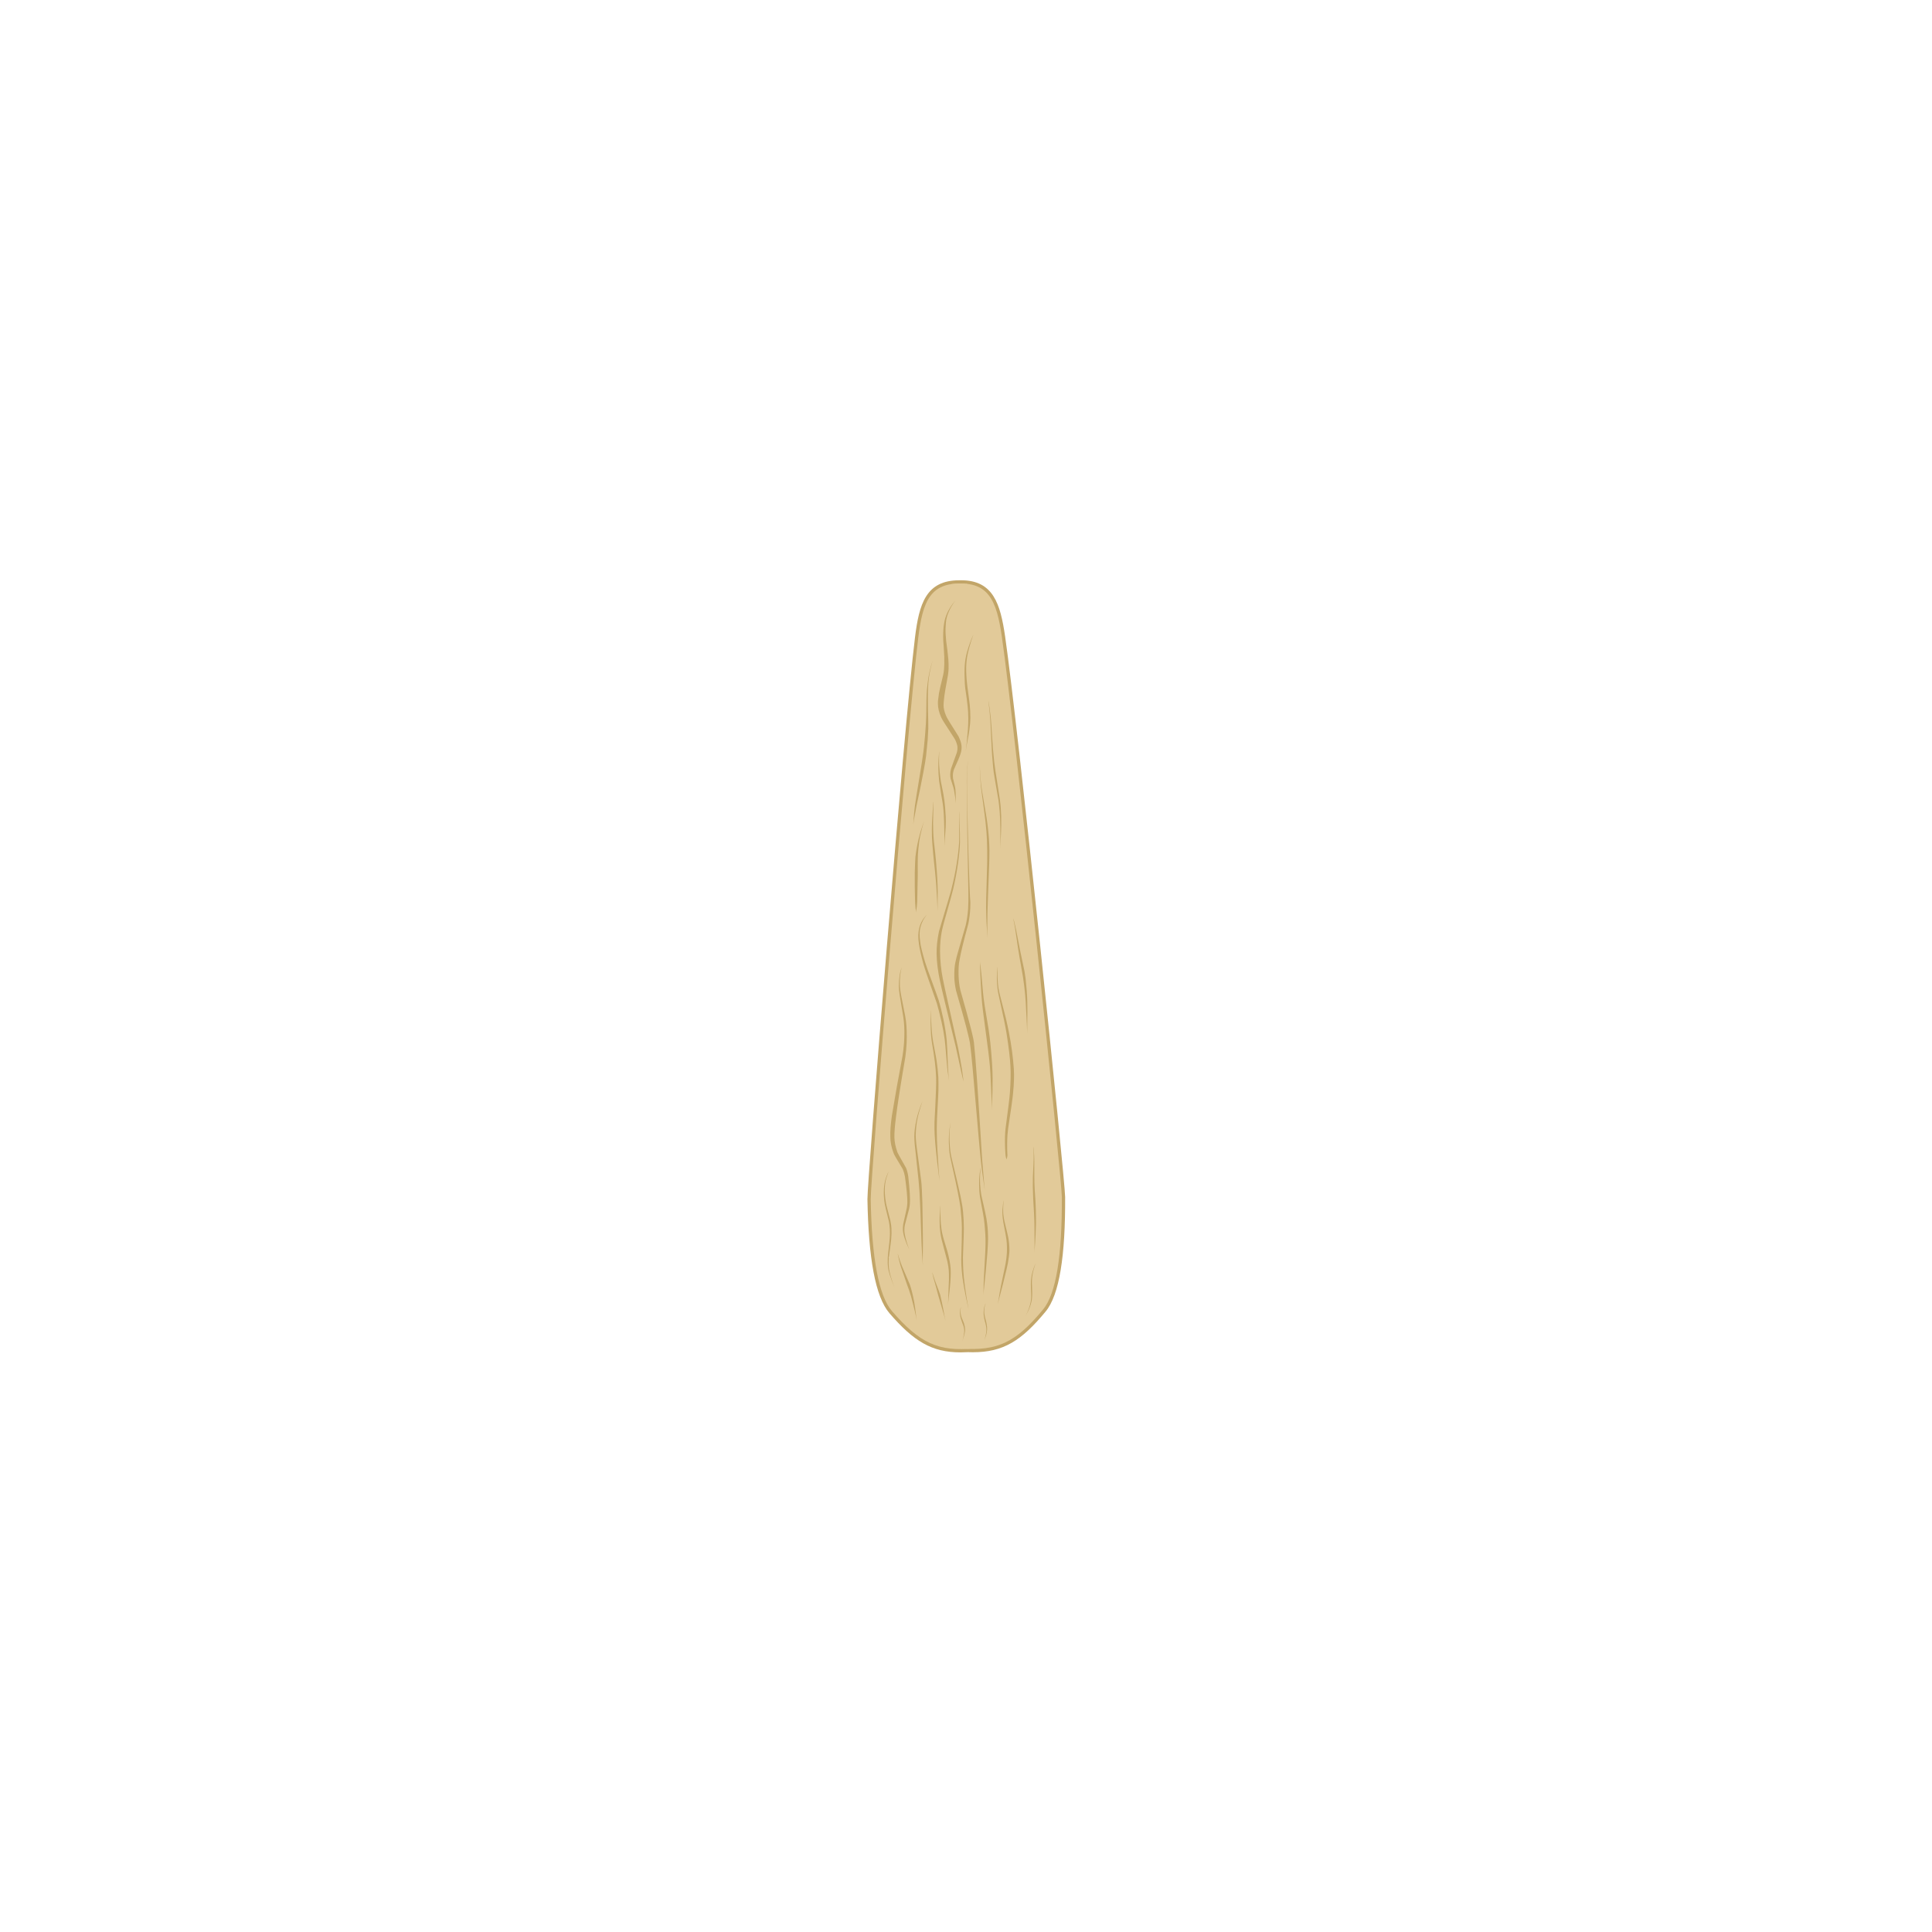 <svg xmlns="http://www.w3.org/2000/svg" xmlns:xlink="http://www.w3.org/1999/xlink" width="1080" zoomAndPan="magnify" viewBox="0 0 810 810" height="1080" preserveAspectRatio="xMidYMid meet" version="1.0"><defs><clipPath id="fbfed5a60c"><path d="M 363.488 243 L 446.738 243 L 446.738 567 L 363.488 567 Z M 363.488 243 " clip-rule="nonzero"/></clipPath></defs><g clip-path="url(#fbfed5a60c)"><path fill="#c2a568" d="M 402.277 246.031 C 402.902 246.031 403.559 246.055 404.242 246.102 L 404.238 246.102 L 407.242 564.047 L 407.238 564.047 C 406.754 564.086 406.277 564.121 405.809 564.148 C 405.34 564.129 404.863 564.105 404.379 564.078 L 404.375 564.078 L 400.312 246.145 L 400.309 246.145 C 400.992 246.082 401.648 246.043 402.273 246.031 Z M 402.914 243.277 C 402.691 243.277 402.473 243.281 402.246 243.285 C 402.227 243.285 402.207 243.285 402.203 243.285 C 388.168 243.285 385.336 253.285 383.617 267.234 C 378.992 304.828 363.547 495.508 363.676 502.785 C 364.109 527.328 366.953 543.676 372.926 550.594 C 383.051 562.32 390.641 566.992 402.719 566.992 C 403.727 566.992 404.766 566.957 405.836 566.895 L 405.84 566.895 C 406.531 566.922 407.211 566.934 407.875 566.934 C 420.578 566.934 428.211 562.191 438.379 549.871 C 444.199 542.824 446.68 526.418 446.566 501.867 C 446.535 494.59 426.859 304.301 421.398 266.816 C 419.406 253.148 416.426 243.277 402.914 243.277 Z M 402.914 243.277 " fill-opacity="1" fill-rule="nonzero"/></g><path fill="#e2ca99" d="M 398.922 244.914 C 414.586 242.973 417.828 251.848 420.035 267.016 C 425.496 304.5 445.16 494.703 445.191 501.875 C 445.305 526.535 442.77 542.398 437.32 549 C 426.031 562.672 418.223 566.559 403.016 565.355 Z M 398.922 244.914 " fill-opacity="1" fill-rule="nonzero"/><path fill="#e2ca99" d="M 405.602 244.84 C 389.898 243.246 386.855 252.188 384.984 267.402 C 380.355 305 364.926 495.59 365.051 502.758 C 365.484 527.418 368.375 543.219 373.969 549.699 C 385.559 563.121 393.453 566.832 408.629 565.293 Z M 405.602 244.84 " fill-opacity="1" fill-rule="nonzero"/><path fill="#c2a568" d="M 406.105 318.039 L 406.078 318.137 C 405.574 320.027 405.316 323.152 405.301 327.516 C 405.395 340.918 405.629 356.562 406.008 374.457 C 406.047 376.672 406.004 378.887 405.887 381.105 C 405.695 383.59 405.355 385.879 404.867 387.969 L 401.402 399.953 C 401.125 400.926 400.855 402.035 400.582 403.281 C 400.199 404.988 400.039 407.199 400.105 409.914 C 400.168 411.609 400.41 413.426 400.84 415.367 C 404.59 428.262 406.562 435.84 406.758 438.094 C 407.031 440.148 407.371 443.41 407.781 447.875 C 410.043 473.996 411.168 486.691 411.16 485.965 C 411.426 488.84 412.016 493.336 412.926 499.449 C 412.953 500.324 412.574 495.949 411.785 486.328 C 410.844 471.18 410.117 459.875 409.598 452.414 C 409.086 445.125 408.684 440.27 408.398 437.844 C 408.441 436.219 406.516 428.625 402.617 415.062 C 402.203 413.238 401.957 411.152 401.883 408.809 C 401.816 406.141 401.961 404.008 402.309 402.41 C 402.77 399.621 403.98 394.621 405.949 387.406 C 406.387 385.324 406.668 383.125 406.789 380.805 C 406.828 379.887 406.844 379.047 406.836 378.293 C 406.648 376.723 406.363 369.383 405.977 356.281 C 405.652 343.816 405.457 334.746 405.391 329.066 C 405.316 324.055 405.555 320.379 406.105 318.039 " fill-opacity="1" fill-rule="nonzero"/><path fill="#c2a568" d="M 410.762 320.793 L 410.762 320.93 C 410.777 323.59 410.926 326.391 411.211 329.324 C 411.266 329.848 411.332 330.402 411.406 330.988 C 411.641 332.523 412.094 335.926 412.762 341.188 C 412.93 342.492 413.074 343.664 413.191 344.711 C 413.5 347.496 413.695 349.934 413.77 352.02 C 413.883 354.934 413.922 357.887 413.887 360.883 L 413.848 362.742 C 413.754 365.668 413.629 370.262 413.473 376.523 C 413.449 377.363 413.438 378.691 413.441 380.5 C 413.457 382.594 413.508 384.676 413.594 386.75 C 413.613 387.5 413.75 389.711 414.004 393.379 C 413.918 391.293 413.914 387.914 413.992 383.238 C 414.02 382.047 414.039 381.289 414.051 380.969 L 414.227 375.586 C 414.48 369.699 414.648 365.254 414.73 362.254 C 414.805 359.816 414.836 357.871 414.824 356.41 C 414.773 353.273 414.566 350.195 414.195 347.184 C 414.035 345.734 413.836 344.234 413.598 342.68 L 411.711 331.512 C 411.617 330.941 411.484 330 411.309 328.68 C 411.039 326.43 410.855 323.801 410.762 320.793 " fill-opacity="1" fill-rule="nonzero"/><path fill="#c2a568" d="M 418.172 405.348 L 418.152 405.5 C 417.836 408.633 417.867 411.707 418.246 414.727 C 418.32 415.301 418.418 415.887 418.539 416.48 C 419.043 418.703 419.848 422.441 420.953 427.691 C 421.383 429.773 421.723 431.562 421.969 433.055 C 422.949 439.281 423.5 443.961 423.633 447.098 C 423.797 449.906 423.727 453.531 423.418 457.965 C 423.316 459.738 422.699 464.824 421.566 473.227 C 421.469 474.121 421.395 475.25 421.344 476.613 C 421.293 479.293 421.371 481.883 421.578 484.383 C 421.641 485.055 421.805 485.645 422.074 486.148 C 422.09 486.176 422.086 486.078 422.066 485.852 C 422.191 485.496 422.277 485.133 422.324 484.762 L 422.355 484.352 C 422.277 482.598 422.242 480.977 422.254 479.488 C 422.266 478.059 422.309 476.867 422.383 475.914 C 422.441 475.172 422.531 474.254 422.66 473.16 L 424.062 463.723 C 424.414 461.199 424.637 459.43 424.727 458.414 C 425.133 454.32 425.242 450.918 425.059 448.207 C 424.73 443.289 424.047 438.195 423.008 432.922 C 422.668 431.148 422.234 429.125 421.703 426.852 L 419.121 416.746 C 418.914 415.883 418.75 415.098 418.633 414.395 C 418.445 413.137 418.316 411.809 418.242 410.406 C 418.219 409.977 418.199 409.363 418.188 408.566 C 418.176 407.531 418.18 406.625 418.199 405.855 C 418.168 405.629 418.16 405.461 418.172 405.348 " fill-opacity="1" fill-rule="nonzero"/><path fill="#c2a568" d="M 398.598 470.594 L 398.562 470.73 C 397.816 473.867 397.621 477.73 397.973 482.316 C 398.105 483.527 398.254 484.52 398.422 485.293 L 400.539 494.945 C 400.973 496.941 401.336 498.695 401.629 500.211 C 402.137 502.754 402.484 504.773 402.672 506.277 C 403.023 509.418 403.223 512.199 403.27 514.625 C 403.301 516.648 403.215 521.109 403.008 528.004 C 403.004 529.348 403.074 530.938 403.219 532.773 C 403.465 536.25 404.438 541.727 406.133 549.211 C 404.789 541.762 404.031 536.164 403.859 532.422 C 403.781 531.18 403.734 529.434 403.719 527.176 L 404.031 518.398 C 404.082 516.781 404.105 515.66 404.102 515.047 C 404.094 512.629 403.984 510.359 403.777 508.238 C 403.633 506.488 403.281 504.297 402.73 501.664 C 402.172 498.941 400.902 493.496 398.922 485.316 C 398.734 484.5 398.566 483.566 398.426 482.52 C 397.895 477.781 397.953 473.809 398.598 470.594 " fill-opacity="1" fill-rule="nonzero"/><path fill="#c2a568" d="M 386.871 461.465 L 386.766 461.699 C 385.754 463.996 384.934 466.445 384.301 469.055 C 383.645 471.977 383.324 474.48 383.336 476.562 C 383.352 477.789 383.402 478.805 383.488 479.613 C 384.5 489.016 385.035 494.051 385.098 494.723 C 385.316 497.176 385.449 498.77 385.488 499.508 C 385.578 500.73 385.691 502.953 385.82 506.164 L 385.918 508.73 L 386.277 519.219 C 386.309 520.121 386.348 521.094 386.391 522.129 C 386.523 525.062 386.691 527.867 386.895 530.543 C 386.91 530.715 386.895 530.102 386.852 528.711 C 386.906 526.027 386.938 523.574 386.941 521.348 C 386.934 519.715 386.902 516.73 386.848 512.387 C 386.777 505.98 386.664 501.465 386.504 498.844 C 386.422 497.203 386.328 495.965 386.223 495.121 L 384.59 482.93 C 384.324 480.926 384.176 479.746 384.141 479.395 C 383.992 477.805 383.918 476.656 383.918 475.941 C 383.973 473.535 384.211 471.262 384.637 469.121 C 384.824 468.129 385.137 466.879 385.574 465.375 L 386.195 463.391 L 386.738 461.809 L 386.871 461.465 " fill-opacity="1" fill-rule="nonzero"/><path fill="#c2a568" d="M 391.254 336.191 L 391.25 336.234 C 391.203 337.207 391.168 337.887 391.145 338.273 C 390.98 340.879 390.875 342.555 390.832 343.305 C 390.785 344.125 390.754 344.77 390.734 345.246 C 390.664 347.031 390.664 348.945 390.727 350.98 C 390.777 352.129 390.82 352.934 390.859 353.387 C 391.023 355.441 391.152 357.008 391.254 358.086 C 391.316 358.785 391.383 359.48 391.457 360.176 C 391.738 362.715 391.941 364.629 392.07 365.926 C 392.258 367.832 392.395 369.348 392.477 370.473 C 392.574 371.68 392.719 374.082 392.91 377.672 C 392.996 379.25 393.051 380.695 393.074 382.012 C 393.059 381.289 393.082 379.34 393.133 376.164 C 393.141 375.543 393.141 374.746 393.137 373.781 C 393.129 372.129 393.07 370.348 392.965 368.441 C 392.867 366.602 392.676 363.992 392.383 360.605 C 392.297 359.59 392.191 358.504 392.066 357.348 L 391.555 352.883 C 391.414 351.395 391.32 350.023 391.27 348.77 C 391.23 347.805 391.203 346.59 391.191 345.121 L 391.203 344.289 L 391.301 339.48 L 391.316 338.32 C 391.32 337.32 391.316 336.68 391.309 336.406 C 391.309 336.324 391.293 336.254 391.254 336.191 " fill-opacity="1" fill-rule="nonzero"/><path fill="#c2a568" d="M 402.246 340.164 L 402.223 340.312 C 402.16 340.738 402.117 341.473 402.094 342.523 C 402.184 348.633 402.184 352.266 402.094 353.426 C 401.953 355.895 401.605 358.852 401.059 362.289 C 400.555 365.5 399.863 368.871 398.98 372.391 C 398.91 372.902 397.141 378.934 393.668 390.477 C 392.941 394.008 392.609 397.18 392.672 399.988 C 392.742 403.461 393.215 407.227 394.094 411.285 C 394.512 413.441 396.699 422.543 400.648 438.594 C 402.66 447.973 403.777 452.922 403.996 453.445 L 403.285 448.164 C 402.875 445.688 402.348 442.762 401.699 439.387 L 396.117 414.332 C 395.703 412.48 395.426 411.152 395.281 410.348 C 394.547 406.625 394.16 402.789 394.117 398.844 C 394.113 395.832 394.359 393.043 394.855 390.477 C 395.117 389.234 395.438 387.934 395.809 386.566 C 398.375 377.508 399.652 372.875 399.645 372.664 C 400.535 368.828 401.227 365.094 401.719 361.465 C 402.184 358.086 402.434 355.34 402.473 353.227 C 402.523 351.469 402.434 347.91 402.199 342.547 C 402.184 341.867 402.199 341.07 402.246 340.164 " fill-opacity="1" fill-rule="nonzero"/><path fill="#c2a568" d="M 388.641 383.457 L 388.492 383.609 C 385.535 386.523 384.457 390.578 385.27 395.773 C 385.52 397.68 386.137 400.461 387.129 404.121 C 387.598 405.836 389.477 411.344 392.766 420.637 C 393.242 422.16 393.906 424.781 394.754 428.512 C 395.34 431.145 395.773 433.547 396.059 435.73 C 396.148 436.438 396.25 437.414 396.363 438.656 C 396.82 444.371 397.074 447.391 397.129 447.723 C 397.164 448.25 397.43 450.082 397.922 453.215 C 397.77 452.098 397.621 450.363 397.473 448.008 C 397.23 441.543 397.047 437.633 396.922 436.281 C 396.656 433.492 396.184 430.473 395.504 427.223 C 394.871 424.188 394.211 421.547 393.52 419.293 C 393.465 419 391.949 414.812 388.977 406.727 C 388.387 405.066 388.012 403.941 387.848 403.355 C 386.621 399.234 385.934 396.387 385.793 394.816 C 385.422 392.328 385.469 390.25 385.93 388.586 C 386.508 386.551 387.41 384.84 388.641 383.457 " fill-opacity="1" fill-rule="nonzero"/><path fill="#c2a568" d="M 390.266 423.418 L 390.262 423.594 C 390.191 426.27 390.156 428.043 390.16 428.914 C 390.188 430.91 390.262 432.707 390.371 434.297 C 390.414 434.883 390.488 435.559 390.594 436.32 C 391.281 440.418 391.734 443.414 391.957 445.312 C 392.23 447.574 392.402 449.715 392.473 451.738 C 392.512 453.055 392.496 454.746 392.422 456.809 C 392.234 461.773 392.023 466.328 391.785 470.473 C 391.75 472.531 391.773 474.281 391.859 475.719 C 391.965 477.762 392.176 480.27 392.488 483.242 C 392.562 484.172 393.035 488.148 393.898 495.168 C 393.695 493.059 393.402 488.695 393.016 482.078 C 392.859 479.402 392.773 476.91 392.754 474.609 C 392.742 474.07 392.746 473.41 392.754 472.625 L 392.84 468.988 C 392.848 468.469 393.004 465.52 393.309 460.148 C 393.379 458.809 393.418 457.895 393.43 457.406 C 393.48 454.996 393.469 453.059 393.395 451.602 C 393.27 449.379 393.023 447.035 392.656 444.574 C 392.645 444.301 392.16 441.668 391.203 436.672 C 391.066 435.895 390.961 435.168 390.883 434.492 C 390.727 433.078 390.602 431.602 390.52 430.062 L 390.441 428.562 C 390.426 428.363 390.383 426.875 390.309 424.105 L 390.266 423.418 " fill-opacity="1" fill-rule="nonzero"/><path fill="#c2a568" d="M 391.02 276.988 L 390.961 277.16 C 389.93 280.254 389.25 283.348 388.914 286.445 C 388.645 288.711 388.508 290.254 388.496 291.074 C 388.445 292.41 388.414 293.254 388.41 293.609 C 388.355 298.238 388.32 300.523 388.312 300.461 C 388.297 301.164 388.254 302.195 388.176 303.559 C 387.992 306.609 387.73 309.773 387.383 313.055 C 387.32 313.883 387.031 316.051 386.508 319.559 C 386.516 319.625 385.738 324.414 384.172 333.93 C 383.961 335.23 383.766 336.531 383.582 337.828 C 383.398 338.926 383.16 341.562 382.875 345.734 C 382.949 345.121 383.031 344.555 383.121 344.031 C 383.387 342.512 383.75 340.523 384.219 338.066 C 385.402 332.59 386.359 327.91 387.086 324.027 C 387.699 320.738 388.098 318.352 388.277 316.863 C 388.73 312.5 388.957 310.223 388.953 310.027 C 389.062 308.535 389.141 307.008 389.188 305.445 L 389.176 302.613 C 389.113 300.711 389.074 299.09 389.059 297.75 C 389.039 296.422 389.023 294.441 389.016 291.809 C 389.004 291.395 389.035 290.203 389.109 288.238 C 389.102 288.227 389.133 287.672 389.199 286.57 C 389.312 284.965 389.496 283.484 389.762 282.137 C 389.918 281.305 390.094 280.5 390.285 279.719 L 391.02 276.988 " fill-opacity="1" fill-rule="nonzero"/><path fill="#c2a568" d="M 408.074 266.148 L 407.984 266.332 C 407.109 268.16 406.246 270.539 405.398 273.48 C 404.902 275.305 404.59 277.191 404.457 279.145 C 404.336 281.312 404.352 283.801 404.508 286.609 C 404.582 287.688 404.629 288.254 404.648 288.305 L 405.285 292.77 C 405.566 294.996 405.703 296.156 405.703 296.242 C 405.852 297.574 405.941 299.184 405.965 301.07 C 405.992 302.461 405.93 304.125 405.781 306.066 C 405.383 310.785 405.094 313.672 404.91 314.73 C 404.941 314.477 405.066 313.723 405.289 312.461 C 405.711 310.242 405.969 308.848 406.062 308.277 C 406.215 307.387 406.328 306.684 406.398 306.168 C 406.68 304.273 406.828 302.484 406.832 300.801 C 406.82 298.867 406.734 297.074 406.566 295.422 L 406.371 293.762 L 405.527 287.441 C 405.363 286.027 405.277 285.195 405.273 284.945 C 405.07 282.195 405.023 280.016 405.137 278.402 C 405.238 276.734 405.488 275.043 405.891 273.332 C 406.227 271.965 406.57 270.711 406.922 269.566 L 407.371 268.16 L 407.992 266.406 L 408.078 266.148 L 408.074 266.148 " fill-opacity="1" fill-rule="nonzero"/><path fill="#c2a568" d="M 414.309 293.566 L 414.391 294.152 C 414.641 295.836 414.891 298.152 415.141 301.102 C 415.195 301.875 415.258 302.938 415.324 304.285 L 415.844 315.02 C 415.902 316.199 416.078 318.402 416.371 321.621 C 416.52 323.051 416.715 324.492 416.961 325.945 C 417.008 326.32 417.559 329.5 418.613 335.492 C 418.828 337.133 418.992 338.699 419.113 340.199 C 419.254 341.906 419.348 344.133 419.391 346.879 C 419.438 350.305 419.414 353.246 419.328 355.703 L 419.656 349.703 C 419.719 348.391 419.758 347.152 419.773 345.992 C 419.812 343.141 419.742 340.691 419.566 338.648 C 419.488 337.582 419.352 336.34 419.164 334.926 L 417.316 323.051 C 417.16 322.082 416.992 320.793 416.805 319.188 C 416.602 317.402 416.43 315.609 416.285 313.809 C 416.25 313.43 416.02 310.023 415.594 303.594 C 415.504 302.312 415.438 301.477 415.402 301.078 C 415.016 297.469 414.652 294.965 414.309 293.566 " fill-opacity="1" fill-rule="nonzero"/><path fill="#c2a568" d="M 424.785 385.082 L 424.812 385.219 C 425.094 386.461 425.344 387.754 425.566 389.098 L 426.852 397.77 C 427.051 399.027 427.262 400.312 427.488 401.625 L 428.867 409.473 C 429.016 410.352 429.191 411.605 429.391 413.242 C 429.688 415.715 429.898 417.93 430.023 419.887 C 430.062 420.309 430.227 423.492 430.516 429.438 C 430.574 430.551 430.625 431.895 430.672 433.465 C 430.66 433.035 430.66 432.457 430.668 431.723 C 430.723 427.469 430.746 424.977 430.742 424.25 C 430.742 422.027 430.727 420.52 430.695 419.727 C 430.621 416.977 430.387 413.836 429.988 410.309 C 429.785 408.727 429.637 407.734 429.547 407.328 L 429.504 407.105 C 428.297 401.594 427.113 395.75 425.949 389.582 C 425.398 386.996 425.008 385.496 424.785 385.082 " fill-opacity="1" fill-rule="nonzero"/><path fill="#c2a568" d="M 433.238 480.77 L 433.242 480.84 C 433.359 482.371 433.398 483.98 433.367 485.668 C 433.371 485.793 433.348 486.559 433.289 487.965 L 433.082 492.438 C 433.066 492.723 433.055 493.113 433.039 493.609 C 433.008 494.715 433 495.996 433.008 497.441 C 433.008 498.062 433.059 499.699 433.164 502.348 L 433.227 503.602 C 433.352 505.734 433.457 507.535 433.535 509.008 C 433.621 510.922 433.664 512.078 433.668 512.477 C 433.688 513.227 433.703 514.309 433.715 515.727 C 433.73 519.531 433.738 521.723 433.738 522.301 C 433.738 523.336 433.734 523.957 433.73 524.156 C 433.723 524.488 433.707 524.875 433.68 525.32 C 433.914 522.289 434.082 519.664 434.184 517.449 C 434.27 515.5 434.316 514.156 434.328 513.418 C 434.34 512.992 434.344 512.672 434.344 512.461 C 434.344 511.395 434.344 510.75 434.34 510.523 C 434.344 510.52 434.324 509.426 434.277 507.238 C 434.246 506.348 434.203 505.273 434.148 504.016 C 434.113 503.324 434.082 502.746 434.047 502.281 C 433.898 500.312 433.828 499.277 433.828 499.18 C 433.773 498.359 433.73 497.379 433.695 496.23 C 433.676 495.641 433.66 494.695 433.648 493.391 L 433.637 491.23 L 433.641 489.098 C 433.652 487.887 433.652 487.191 433.648 487.004 C 433.625 485.805 433.605 485.016 433.59 484.641 C 433.555 483.715 433.5 482.883 433.434 482.141 C 433.352 481.238 433.289 480.781 433.238 480.77 " fill-opacity="1" fill-rule="nonzero"/><path fill="#c2a568" d="M 420.691 503.25 L 420.68 503.34 C 420.48 505.004 420.352 506.289 420.289 507.188 C 420.242 508.09 420.246 508.895 420.301 509.602 C 420.344 510.301 420.457 511.219 420.633 512.355 C 421.52 516.961 421.965 519.457 421.969 519.848 C 422.176 521.676 422.23 523.512 422.129 525.355 C 422.039 526.793 421.871 528.23 421.613 529.66 C 421.531 530.121 421.402 530.781 421.223 531.645 C 420.371 535.562 419.836 538.102 419.621 539.262 C 419.355 540.535 418.926 543.051 418.328 546.805 C 418.457 546.195 418.582 545.672 418.695 545.23 C 419.797 541.078 420.398 538.781 420.496 538.34 C 420.969 536.461 421.461 534.441 421.973 532.273 C 422.387 530.656 422.727 528.84 422.992 526.82 C 423.152 525.609 423.223 524.75 423.215 524.25 C 423.219 523.355 423.168 522.363 423.062 521.273 C 422.938 520.102 422.816 519.273 422.711 518.793 C 422.48 517.641 421.957 515.402 421.133 512.078 C 421.008 511.543 420.859 510.652 420.688 509.41 C 420.621 508.941 420.582 508.227 420.57 507.262 C 420.57 507.055 420.578 506.832 420.586 506.598 L 420.715 503.598 L 420.691 503.25 " fill-opacity="1" fill-rule="nonzero"/><path fill="#c2a568" d="M 411.129 489.488 L 411.094 489.629 C 410.516 492.547 410.355 495.84 410.613 499.516 C 410.688 500.465 410.781 501.32 410.902 502.086 C 412.012 508 412.559 511.051 412.539 511.238 C 412.707 512.602 412.836 513.879 412.922 515.07 C 413.074 516.898 413.16 518.34 413.176 519.395 C 413.203 520.707 413.184 522.301 413.113 524.176 L 413.027 526 L 412.617 533.438 C 412.559 534.523 412.508 535.516 412.469 536.41 C 412.426 537.488 412.395 538.328 412.383 538.926 C 412.371 539.324 412.359 540.258 412.352 541.719 C 412.348 542.098 412.332 542.531 412.312 543.016 C 412.344 542.434 412.395 541.797 412.465 541.105 C 412.996 536.082 413.27 533.379 413.297 533 C 413.539 530.352 413.766 527.754 413.973 525.203 C 414.195 522.152 414.281 519.785 414.23 518.102 C 414.199 516.723 414.145 515.609 414.066 514.766 C 413.945 513.547 413.781 512.25 413.566 510.871 C 413.527 510.406 412.824 507.18 411.453 501.184 C 411.387 500.887 411.27 500.094 411.109 498.797 C 410.941 497.289 410.859 495.789 410.859 494.297 C 410.855 493.828 410.875 493.191 410.918 492.387 C 410.98 491.328 411.047 490.523 411.113 489.973 C 411.121 489.859 411.117 489.766 411.105 489.684 C 411.133 489.488 411.137 489.422 411.129 489.488 " fill-opacity="1" fill-rule="nonzero"/><path fill="#c2a568" d="M 394.258 505.594 L 394.254 505.648 C 394.227 506.707 394.133 508.238 393.973 510.242 C 393.957 510.691 393.949 511.266 393.945 511.977 C 393.918 513.309 394.012 514.883 394.234 516.699 C 394.402 517.953 394.602 519.02 394.832 519.902 L 397.211 528.965 C 397.504 530.34 397.688 531.531 397.766 532.547 C 397.84 533.43 397.871 534.723 397.855 536.422 C 397.867 536.461 397.812 537.742 397.695 540.273 C 397.617 542.961 397.574 544.41 397.562 544.621 L 397.449 547.035 C 397.473 546.625 397.523 546.094 397.602 545.438 C 397.66 544.852 397.836 543.379 398.121 541.016 L 398.293 539.359 C 398.449 537.566 398.547 536.172 398.582 535.176 C 398.625 533.992 398.613 532.867 398.551 531.809 C 398.473 530.77 398.328 529.695 398.117 528.582 C 397.773 526.914 397.473 525.617 397.211 524.684 L 395.527 519.074 C 395.098 517.457 394.836 516.25 394.738 515.445 C 394.504 513.652 394.379 512.379 394.367 511.625 C 394.352 511.352 394.332 510.801 394.309 509.973 C 394.328 508.793 394.328 507.52 394.312 506.145 C 394.312 505.812 394.293 505.629 394.258 505.594 " fill-opacity="1" fill-rule="nonzero"/><path fill="#c2a568" d="M 378.121 405.559 L 378.082 405.641 C 377.289 407.328 376.875 410.016 376.84 413.711 C 376.879 414.645 376.988 415.766 377.172 417.07 C 377.312 418.059 377.828 421.176 378.715 426.426 C 378.82 427.133 378.898 427.762 378.953 428.32 C 379.223 431.008 379.238 434.031 379.004 437.387 C 378.867 439.172 378.668 440.922 378.402 442.637 C 376.652 451.77 375.156 460.176 373.914 467.848 C 373.422 471.379 373.203 474.238 373.262 476.426 C 373.281 478.793 373.742 481.133 374.641 483.453 C 374.715 483.855 376.004 486.098 378.504 490.18 C 378.918 491.168 379.219 492.223 379.406 493.344 C 380.125 498.496 380.457 502.137 380.406 504.254 C 380.348 505.23 380.266 506 380.156 506.555 L 378.684 513.215 C 378.551 514.102 378.504 514.879 378.543 515.543 C 378.609 517.508 379.484 520.254 381.164 523.781 C 379.801 520.098 379.133 517.367 379.16 515.598 C 379.148 515.023 379.219 514.359 379.363 513.605 L 381.164 506.789 C 381.316 506.07 381.41 505.434 381.449 504.883 C 381.656 502.852 381.438 498.98 380.797 493.266 C 380.605 491.902 380.297 490.699 379.863 489.652 C 377.352 485.262 376.121 483.004 376.172 482.879 C 375.434 480.75 375.039 478.762 374.988 476.922 C 374.938 474.938 375.152 472.109 375.633 468.438 C 376.168 463.812 377.48 455.395 379.566 443.176 C 379.844 441.133 380.023 439.152 380.113 437.23 C 380.246 433.77 380.148 430.707 379.828 428.047 C 379.73 427.285 379.621 426.578 379.5 425.926 L 377.734 416.965 C 377.551 415.898 377.395 414.762 377.27 413.562 C 377.172 410.082 377.457 407.418 378.121 405.559 " fill-opacity="1" fill-rule="nonzero"/><path fill="#c2a568" d="M 400.555 251.707 L 400.289 252.043 C 397.77 255.121 396.281 258.23 395.82 261.363 C 395.551 262.871 395.422 264.766 395.43 267.043 C 395.434 267.594 395.445 268.121 395.469 268.633 L 395.637 270.941 L 395.895 275.41 C 395.934 277.723 395.902 279.398 395.801 280.434 C 395.742 281.219 395.617 282.078 395.426 283.012 C 394.34 287.465 393.758 289.988 393.68 290.582 C 393.453 292.113 393.316 293.125 393.277 293.613 C 393.234 293.941 393.219 294.43 393.23 295.078 C 393.242 296.848 393.699 298.738 394.598 300.75 C 394.828 301.258 395.207 301.93 395.727 302.762 C 396.988 304.77 398.508 307.129 400.297 309.84 C 400.781 310.746 401.129 311.668 401.336 312.609 C 401.508 313.457 401.453 314.414 401.172 315.477 L 398.762 322.176 C 398.547 322.863 398.422 323.641 398.387 324.512 C 398.359 325.191 398.414 325.84 398.547 326.461 L 399.664 329.98 L 399.977 331.219 C 400.387 333.484 400.637 335.355 400.738 336.836 L 400.68 333.004 C 400.664 332.395 400.625 331.707 400.559 330.945 C 400.539 330.438 400.207 328.922 399.57 326.398 C 399.484 325.625 399.473 324.977 399.531 324.453 C 399.586 323.883 399.723 323.266 399.945 322.602 C 401.488 319.25 402.406 317.066 402.707 316.055 C 403.121 314.773 403.25 313.562 403.09 312.426 C 402.969 311.375 402.551 310.121 401.832 308.672 C 398.504 303.465 396.785 300.629 396.676 300.16 C 395.934 298.445 395.574 296.93 395.594 295.617 C 395.594 295.25 395.605 294.895 395.637 294.543 C 395.742 293.281 395.84 292.328 395.934 291.691 C 395.941 291.395 396.438 288.52 397.434 283.066 C 397.594 281.984 397.68 281.074 397.695 280.328 C 397.723 278.887 397.691 277.582 397.594 276.418 L 397.18 272.434 C 396.91 270.582 396.746 269.367 396.691 268.797 C 396.633 268.328 396.559 267.359 396.469 265.887 C 396.375 264.504 396.414 262.883 396.578 261.027 C 396.797 258.168 398.125 255.062 400.555 251.707 " fill-opacity="1" fill-rule="nonzero"/><path fill="#c2a568" d="M 393.746 314.895 L 393.73 315.078 C 393.66 315.801 393.582 316.871 393.492 318.285 C 393.457 318.797 393.434 319.363 393.418 319.98 C 393.398 321.09 393.391 321.805 393.406 322.125 C 393.414 322.641 393.453 323.562 393.52 324.895 C 393.594 326.082 393.676 327.016 393.766 327.691 L 394.629 333.219 L 395.211 336.672 C 395.336 337.488 395.465 338.629 395.594 340.102 C 395.629 340.496 395.66 340.984 395.691 341.566 C 395.73 342.598 395.766 343.395 395.797 343.957 C 395.809 344.145 395.836 344.992 395.871 346.496 L 395.965 352.305 C 395.977 352.77 395.973 353.668 395.953 355.004 L 395.973 354.41 L 396.07 352.734 C 396.332 349.305 396.469 347.297 396.484 346.711 C 396.547 345.328 396.555 343.891 396.508 342.402 C 396.344 339.793 396.246 338.391 396.219 338.199 C 396.152 337.367 396.051 336.488 395.926 335.559 C 395.801 334.617 395.656 333.707 395.496 332.82 L 394.457 327.547 C 394.352 326.969 394.18 325.602 393.945 323.449 C 393.891 322.879 393.824 322.008 393.746 320.84 C 393.727 320.473 393.711 320.191 393.711 319.992 C 393.695 319.109 393.691 318.449 393.695 318.016 C 393.691 317.789 393.711 316.879 393.754 315.281 C 393.758 315.191 393.754 315.109 393.742 315.039 C 393.742 314.984 393.746 314.938 393.746 314.895 " fill-opacity="1" fill-rule="nonzero"/><path fill="#c2a568" d="M 387.453 344.285 L 387.371 344.488 C 385.598 349.109 384.406 354.047 383.793 359.297 C 383.711 360.289 383.621 362.477 383.523 365.863 C 383.492 367.188 383.492 369.203 383.523 371.906 C 383.582 375.566 383.641 377.832 383.695 378.707 C 383.785 380.355 383.926 381.633 384.113 382.539 C 384.125 382.535 384.129 382.297 384.125 381.82 C 384.32 380.75 384.457 379.57 384.535 378.273 C 384.66 373.016 384.738 369.242 384.777 366.953 C 384.793 366.676 384.789 365.098 384.766 362.215 C 384.77 361.344 384.777 360.613 384.789 360.016 C 384.809 359.152 384.824 358.621 384.84 358.426 C 384.883 357.645 384.941 356.855 385.012 356.055 C 385.211 353.852 385.469 351.996 385.785 350.484 C 386.023 349.359 386.27 348.32 386.527 347.363 C 386.629 346.977 386.766 346.496 386.934 345.918 C 387.176 345.191 387.352 344.645 387.453 344.285 " fill-opacity="1" fill-rule="nonzero"/><path fill="#c2a568" d="M 410.848 403.125 L 410.852 403.613 C 410.879 405.785 410.984 408.578 411.168 411.996 C 411.371 415.949 411.555 418.707 411.723 420.262 L 412.086 423.668 L 414.336 440.727 C 414.668 443.43 414.906 445.652 415.051 447.391 C 415.125 447.812 415.312 451.363 415.602 458.047 C 415.738 461.133 415.816 463.648 415.836 465.586 C 415.84 465.688 415.844 465.363 415.844 464.617 C 416.043 459.258 416.133 456.672 416.117 456.859 C 416.152 455.469 416.168 453.887 416.16 452.121 C 416.152 450.234 416.074 448.121 415.922 445.781 C 415.707 442.508 415.465 439.637 415.199 437.176 C 415.09 436.027 414.848 434.141 414.473 431.512 L 412.84 421.707 C 412.816 421.609 412.668 420.555 412.391 418.539 C 412.316 417.953 412.242 417.199 412.156 416.285 C 411.746 411.551 411.512 408.934 411.453 408.438 L 411.055 404.781 C 411.012 404.449 410.965 404.156 410.91 403.906 L 410.848 403.125 " fill-opacity="1" fill-rule="nonzero"/><path fill="#c2a568" d="M 376.359 525.633 L 376.371 525.715 C 376.684 527.379 377.082 529.039 377.566 530.695 L 380.406 538.941 L 381.109 540.82 C 381.52 542.039 381.793 542.906 381.93 543.414 C 382.355 544.938 382.887 547.027 383.523 549.684 C 383.867 551.094 384.133 552.383 384.324 553.555 C 384.27 553.324 384.047 551.551 383.656 548.238 C 383.531 547.332 383.398 546.48 383.25 545.68 C 382.68 542.738 382.086 540.383 381.473 538.609 L 378.121 530.742 L 377.309 528.535 C 377.102 527.941 376.828 527.078 376.492 525.949 L 376.359 525.633 " fill-opacity="1" fill-rule="nonzero"/><path fill="#c2a568" d="M 390.809 533.434 L 390.816 533.473 C 391.117 534.824 391.297 535.598 391.363 535.797 C 392.184 538.645 392.844 541.062 393.348 543.051 L 395.812 551.473 C 395.973 552.027 396.172 552.773 396.41 553.719 C 396.348 553.492 396.238 552.973 396.078 552.16 L 395.363 548.352 C 395.258 547.797 395.117 547.109 394.945 546.289 L 394.305 543.359 C 394.258 543.125 394.188 542.863 394.098 542.574 C 394.074 542.406 393.344 540.43 391.906 536.645 C 391.812 536.414 391.473 535.391 390.887 533.57 C 390.871 533.52 390.844 533.473 390.809 533.434 " fill-opacity="1" fill-rule="nonzero"/><path fill="#c2a568" d="M 434.102 529.742 L 434.055 529.855 C 433.09 532.238 432.516 534.27 432.336 535.949 C 432.25 536.684 432.203 537.5 432.199 538.406 C 432.195 538.875 432.207 539.523 432.223 540.352 C 432.293 541.609 432.328 542.297 432.328 542.41 C 432.336 542.859 432.336 543.332 432.324 543.828 C 432.301 544.648 432.227 545.328 432.109 545.871 C 431.766 547.684 431.066 549.609 430.004 551.652 C 430.73 550.363 431.223 549.391 431.48 548.734 C 432 547.504 432.371 546.238 432.598 544.934 C 432.668 544.402 432.723 543.586 432.762 542.484 L 432.719 540.5 L 432.629 537.934 C 432.621 537.168 432.648 536.406 432.719 535.648 C 432.773 534.988 432.922 534.125 433.168 533.055 C 433.246 532.711 433.34 532.359 433.441 532 C 433.641 531.293 433.832 530.66 434.016 530.098 C 434.043 530.016 434.059 529.941 434.062 529.879 L 434.102 529.742 " fill-opacity="1" fill-rule="nonzero"/><path fill="#c2a568" d="M 413.254 546.383 L 413.227 546.438 C 412.711 547.398 412.426 548.652 412.371 550.199 C 412.359 550.523 412.367 550.809 412.398 551.062 C 412.426 551.395 412.484 551.828 412.57 552.367 C 412.625 552.699 412.727 553.203 412.879 553.879 C 412.941 554.176 413.039 554.516 413.172 554.906 C 413.223 555.129 413.289 555.434 413.367 555.82 C 413.469 556.332 413.527 556.824 413.543 557.293 C 413.566 557.848 413.504 558.512 413.363 559.285 C 413.301 559.637 413.211 560.039 413.094 560.488 C 412.922 561.199 412.789 561.691 412.699 561.961 C 412.746 561.785 412.945 561.207 413.297 560.234 C 413.398 559.938 413.453 559.758 413.469 559.699 C 413.715 558.68 413.844 557.895 413.852 557.348 C 413.863 556.988 413.852 556.633 413.82 556.273 C 413.805 556.051 413.746 555.637 413.645 555.031 C 413.52 554.371 413.453 554.035 413.441 554.023 L 413.074 552.668 C 413.039 552.535 412.973 552.254 412.879 551.82 C 412.762 551.312 412.688 550.828 412.652 550.359 C 412.625 549.566 412.66 548.859 412.758 548.246 C 412.809 547.93 412.871 547.633 412.945 547.355 C 413.059 546.949 413.156 546.668 413.23 546.512 L 413.258 546.383 L 413.254 546.383 " fill-opacity="1" fill-rule="nonzero"/><path fill="#c2a568" d="M 402.883 547.992 L 402.836 548.121 C 402.641 548.645 402.52 549.184 402.477 549.73 C 402.438 550.219 402.473 550.895 402.586 551.754 C 402.664 552.234 402.73 552.543 402.789 552.68 L 403.508 554.809 C 403.555 554.977 403.664 555.246 403.836 555.629 C 403.863 555.691 403.906 555.832 403.969 556.055 C 404.141 556.664 404.238 557.195 404.262 557.656 C 404.289 558.078 404.234 558.715 404.098 559.578 C 403.93 560.57 403.73 561.477 403.5 562.301 C 404.031 560.586 404.336 559.512 404.414 559.078 C 404.578 558.336 404.648 557.73 404.621 557.266 C 404.598 556.621 404.445 555.82 404.168 554.863 C 404.137 554.754 404.094 554.637 404.043 554.512 L 403.117 552.258 C 403.023 551.988 402.934 551.668 402.855 551.285 C 402.793 550.93 402.738 550.57 402.699 550.215 C 402.676 550.016 402.668 549.797 402.672 549.551 C 402.672 549.359 402.688 549.152 402.719 548.938 C 402.746 548.723 402.801 548.434 402.883 548.074 C 402.891 548.043 402.891 548.016 402.883 547.992 " fill-opacity="1" fill-rule="nonzero"/><path fill="#c2a568" d="M 372.551 491.164 L 372.512 491.242 C 371.703 492.922 371.164 494.465 370.898 495.867 C 370.586 497.523 370.477 499.332 370.562 501.293 C 370.625 502.477 370.746 503.613 370.926 504.703 C 370.988 505.199 371.566 507.656 372.66 512.066 C 372.84 512.934 372.973 514.008 373.062 515.289 C 373.137 516.555 373.129 517.746 373.047 518.863 C 373.051 519.219 372.801 521.609 372.297 526.035 C 372.246 526.621 372.211 527.102 372.191 527.477 C 372.137 529.055 372.168 530.312 372.293 531.25 C 372.406 532.777 373.301 535.594 374.977 539.699 C 373.629 536.066 372.855 533.309 372.656 531.422 C 372.547 530.293 372.539 528.988 372.629 527.516 C 372.633 527.438 372.609 527.312 372.562 527.141 L 372.719 526.68 L 373.387 521.688 C 373.492 520.84 373.574 520.152 373.629 519.625 C 373.781 517.844 373.82 516.312 373.742 515.035 C 373.703 514.121 373.559 513.035 373.305 511.781 L 371.816 506.012 C 371.645 505.328 371.535 504.844 371.484 504.566 C 371.215 503.098 371.051 501.73 370.984 500.469 C 370.898 498.648 370.969 497.09 371.195 495.801 C 371.293 495.184 371.441 494.531 371.641 493.848 C 371.734 493.496 372.039 492.602 372.551 491.164 " fill-opacity="1" fill-rule="nonzero"/></svg>